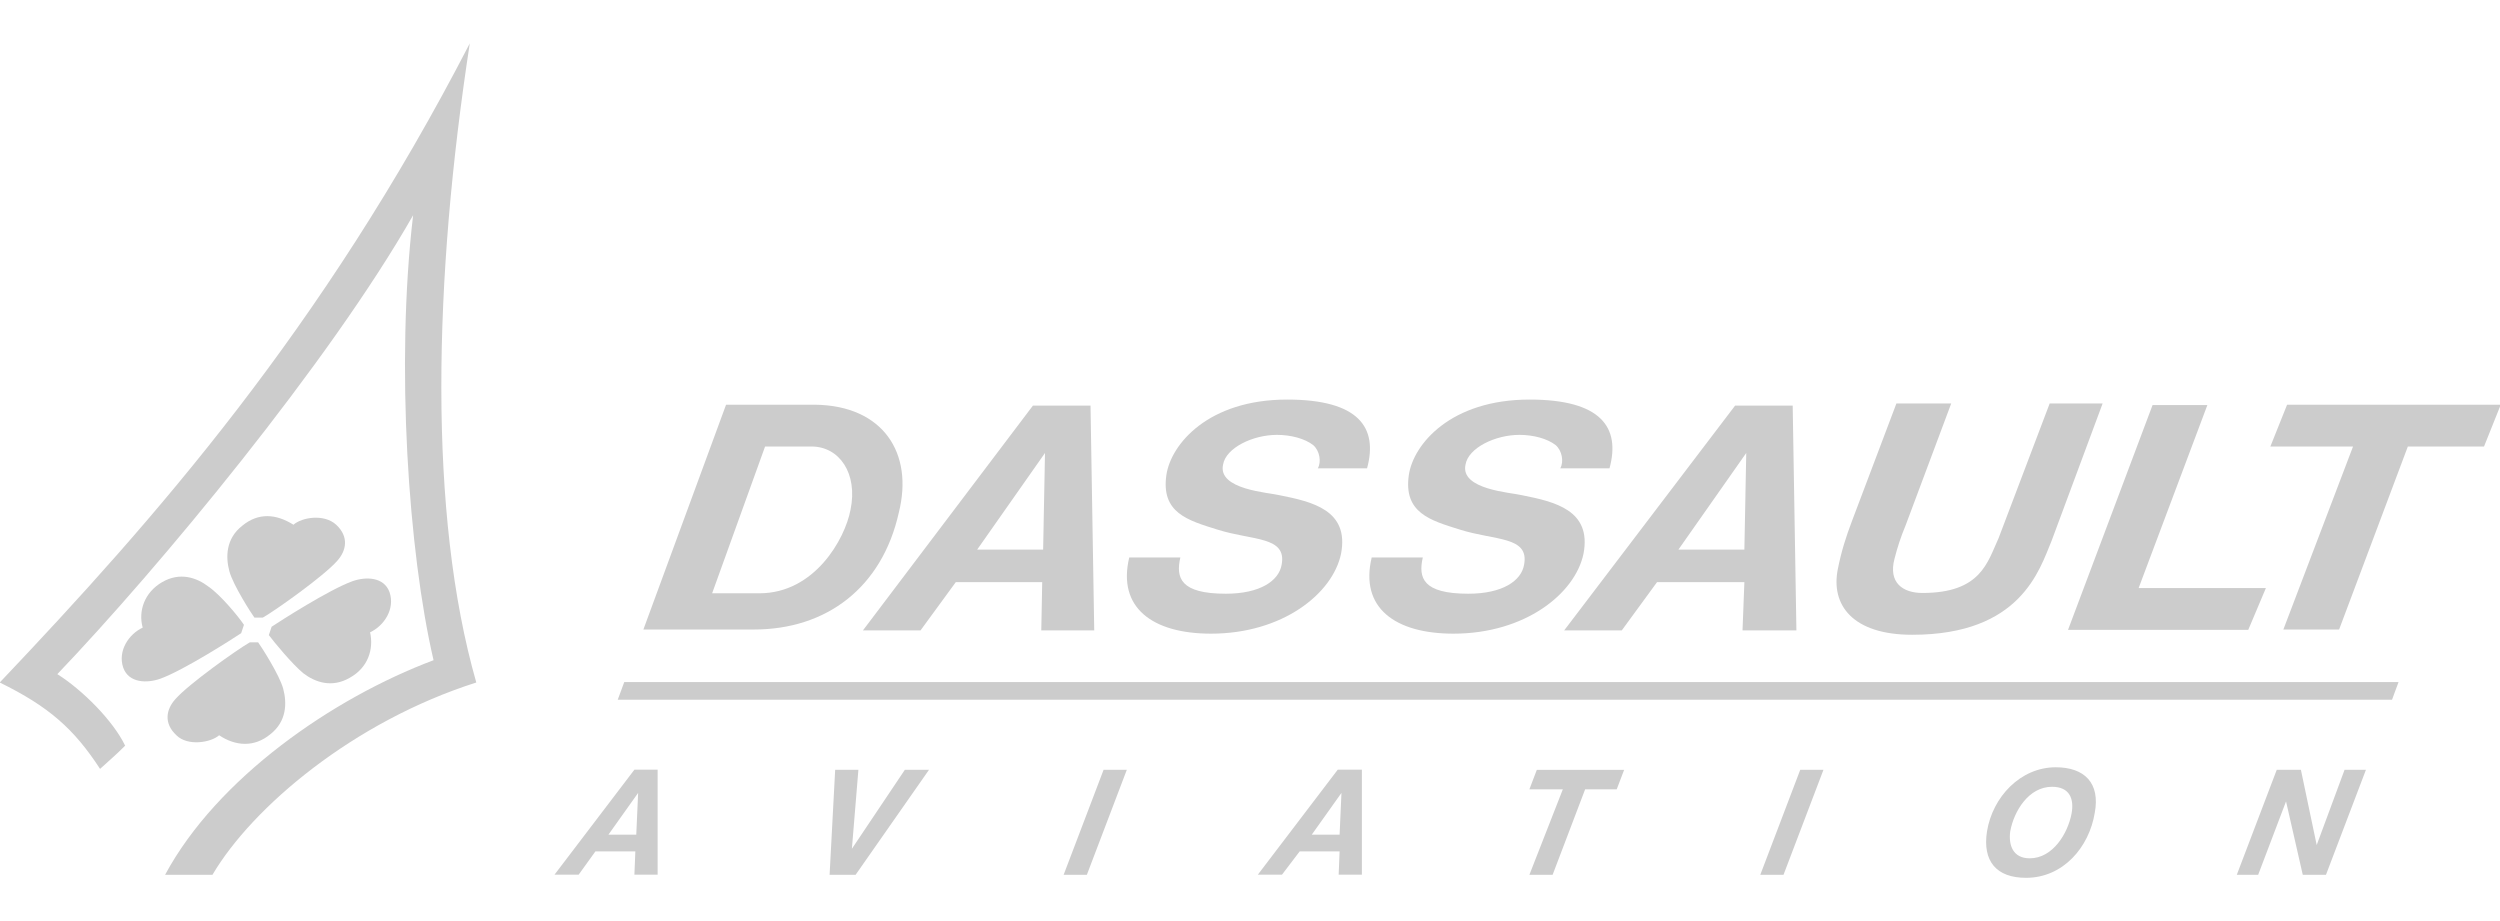 <?xml version="1.0" encoding="utf-8"?>
<!-- Generator: Adobe Illustrator 26.0.1, SVG Export Plug-In . SVG Version: 6.00 Build 0)  -->
<svg version="1.1" id="Layer_1" xmlns="http://www.w3.org/2000/svg" xmlns:xlink="http://www.w3.org/1999/xlink" x="0px" y="0px"
	 viewBox="0 0 95 35" style="enable-background:new 0 0 95 35;" xml:space="preserve">
<style type="text/css">
	.st0{fill-rule:evenodd;clip-rule:evenodd;fill:#CCCCCC;}
	.st1{fill:#CCCCCC;}
</style>
<g id="layer1" transform="translate(-107.257,-188.336)">
	<g id="g1173" transform="translate(0.265,-0.265)">
		<g id="g118" transform="matrix(0.353,0,0,-0.353,159.483,203.188)">
			<path id="path120" class="st0" d="M108.8-34l0.7,1.9h-191l-0.7-1.9H108.8"/>
		</g>
		<g id="g122" transform="matrix(0.353,0,0,-0.353,113.66,199.363)">
			<path id="path124" class="st0" d="M12.7-26c0.9,0.8,3.3,1.2,4.6,0c1.4-1.3,1.1-2.8,0.1-3.9c-1.4-1.6-6.6-5.3-8-6.1H8.5
				c-0.3,0.4-2.3,3.5-2.7,5c-0.4,1.5-0.4,3.5,1.4,4.9C8.9-24.7,10.8-24.8,12.7-26"/>
		</g>
		<g id="g126" transform="matrix(0.353,0,0,-0.353,115.337,201.721)">
			<path id="path128" class="st0" d="M16.2-30.9c1.5,0.7,2.7,2.5,2.1,4.3c-0.6,1.7-2.6,1.7-4,1.2c-2.5-0.9-7.8-4.3-8.7-4.9l-0.3-0.9
				C5.9-32,7.8-34.3,9-35.3c1.3-1,3.1-1.6,5-0.5C16-34.7,16.6-32.7,16.2-30.9"/>
		</g>
		<g id="g130" transform="matrix(0.353,0,0,-0.353,112.036,203.974)">
			<path id="path132" class="st0" d="M9.3-35.6c-0.9-0.8-3.4-1.2-4.6,0c-1.4,1.3-1.1,2.8-0.1,3.9c1.4,1.6,6.6,5.3,8,6.1h0.9
				c0.3-0.4,2.3-3.5,2.7-5c0.4-1.5,0.4-3.5-1.4-4.9C13.1-36.9,11.1-36.8,9.3-35.6"/>
		</g>
		<g id="g134" transform="matrix(0.353,0,0,-0.353,110.367,201.613)">
			<path id="path136" class="st0" d="M5.8-30.7c-1.5-0.7-2.7-2.5-2.1-4.3c0.6-1.7,2.6-1.7,4-1.2c2.5,0.9,7.8,4.3,8.7,4.9l0.3,0.9
				c-0.6,0.9-2.5,3.2-3.8,4.1c-1.3,1-3.1,1.6-5,0.5C6-26.9,5.3-28.9,5.8-30.7"/>
		</g>
		<g id="g138" transform="matrix(0.353,0,0,-0.353,125.828,199.038)">
			<path id="path140" class="st1" d="M38.2-25.3c-0.6-3.2-3.9-9-9.8-9h-5.1L29-18.5h5C37-18.5,39-21.4,38.2-25.3 M34.4-14h-9.6
				l-8.9-24.2h11.9c7.8,0,13.8,4.5,15.6,12.6C45-19.2,41.7-14.1,34.4-14"/>
		</g>
		<g id="g142" transform="matrix(0.353,0,0,-0.353,128.593,199.919)">
			<path id="path144" class="st1" d="M44-27.1l7.3,10.4l-0.2-10.4H44z M56.6-35.8l-0.4,24.2h-6.2L31.7-35.8h6.2l3.8,5.2H51l-0.1-5.2
				H56.6"/>
		</g>
		<g id="g146" transform="matrix(0.353,0,0,-0.353,143.909,199.919)">
			<path id="path148" class="st1" d="M76.1-27.1l7.3,10.4l-0.2-10.4H76.1z M88.8-35.8l-0.4,24.2h-6.2L63.8-35.8H70l3.8,5.2h9.4
				L83-35.8H88.8"/>
		</g>
		<g id="g150" transform="matrix(0.353,0,0,-0.353,133.03,200.078)">
			<path id="path152" class="st0" d="M53.3-27.5c-0.5-2.2,0-3.9,4.9-3.9c3.7,0,5.7,1.4,6,3.1c0.6,3.1-3.1,2.6-6.9,3.8
				c-3.2,1-6.1,1.8-5.5,5.9c0.5,3.3,4.5,8.1,13,8.1c7.7,0,9.8-3,8.6-7.4h-5.3c0.4,0.7,0.2,1.9-0.5,2.5c-0.9,0.7-2.4,1.1-3.9,1.1
				c-2.6,0-5.5-1.4-5.8-3.2c-0.6-2.7,4.9-3,6.1-3.3c3.5-0.7,7.5-1.6,6.6-6.3c-0.9-4.3-6.3-8.6-14-8.6c-6.3,0-10.1,2.8-8.8,8.2
				L53.3-27.5"/>
		</g>
		<g id="g154" transform="matrix(0.353,0,0,-0.353,138.325,200.078)">
			<path id="path156" class="st0" d="M64.4-27.5c-0.5-2.2,0-3.9,4.9-3.9c3.7,0,5.7,1.4,6,3.1c0.6,3.1-3.1,2.6-6.9,3.8
				c-3.2,1-6.1,1.8-5.5,5.9c0.5,3.3,4.5,8.1,13,8.1c7.7,0,9.8-3,8.6-7.4h-5.3c0.4,0.7,0.2,1.9-0.5,2.5c-0.9,0.7-2.4,1.1-3.9,1.1
				c-2.6,0-5.5-1.4-5.8-3.2c-0.6-2.7,4.9-3,6.1-3.3c3.5-0.7,7.5-1.6,6.6-6.3c-0.9-4.3-6.3-8.6-14-8.6c-6.3,0-10.1,2.8-8.8,8.2
				L64.4-27.5"/>
		</g>
		<g id="g158" transform="matrix(0.353,0,0,-0.353,152.051,199.732)">
			<path id="path160" class="st0" d="M93.2-26.7c-1.3-3.1-3.3-10.1-15-10.1c-6.4,0-8.8,3.2-8,7.1c0.4,2,0.9,3.5,1.5,5.1l4.8,12.7
				h5.9l-4.9-13.1c-0.5-1.2-0.9-2.4-1.2-3.6c-0.7-2.6,0.9-3.7,3-3.7c6.3,0,7,3.3,8.2,5.9l5.5,14.5h5.7L93.2-26.7"/>
		</g>
		<g id="g162" transform="matrix(0.353,0,0,-0.353,154.266,196.757)">
			<path id="path164" class="st0" d="M97.8-20.5h5.9l-7.4-19.7H110l-1.9-4.5H88.7L97.8-20.5"/>
		</g>
		<g id="g166" transform="matrix(0.353,0,0,-0.353,161.495,197.663)">
			<path id="path168" class="st0" d="M113-22.4h-8.2l-7.4-19.7h-6l7.5,19.7H90l1.8,4.5h23L113-22.4"/>
		</g>
		<g id="g170" transform="matrix(0.353,0,0,-0.353,121.145,206.129)">
			<path id="path172" class="st1" d="M28.4-40.2h-3l3.2,4.5L28.4-40.2z M28.2-33.2l-8.6-11.3h2.6L24-42h4.3l-0.1-2.5h2.5l0,11.3
				H28.2"/>
		</g>
		<g id="g174" transform="matrix(0.353,0,0,-0.353,136.505,206.129)">
			<path id="path176" class="st1" d="M60.6-40.2h-3l3.2,4.5L60.6-40.2z M60.4-33.2l-8.6-11.3h2.6l1.9,2.5h4.3l-0.1-2.5h2.5l0,11.3
				H60.4"/>
		</g>
		<g id="g178" transform="matrix(0.353,0,0,-0.353,125.95,207.017)">
			<path id="path180" class="st0" d="M38.4-42h-2.8l0.6,11.3h2.5l-0.7-8.5h0l5.7,8.5h2.6L38.4-42"/>
		</g>
		<g id="g182" transform="matrix(0.353,0,0,-0.353,131.349,204.722)">
			<path id="path184" class="st0" d="M49.8-37.2h2.5L48-48.5h-2.5L49.8-37.2"/>
		</g>
		<g id="g186" transform="matrix(0.353,0,0,-0.353,146.561,204.722)">
			<path id="path188" class="st0" d="M81.7-37.2h2.5l-4.3-11.3h-2.5L81.7-37.2"/>
		</g>
		<g id="g190" transform="matrix(0.353,0,0,-0.353,141.387,205.147)">
			<path id="path192" class="st0" d="M70.8-38.1h-3.6l0.8,2.1h9.4l-0.8-2.1h-3.4l-3.5-9.2h-2.5L70.8-38.1"/>
		</g>
		<g id="g194" transform="matrix(0.353,0,0,-0.353,152.493,205.685)">
			<path id="path196" class="st1" d="M94.1-39.2c-0.4-2.1-2-4.8-4.5-4.8c-1.8,0-2.3,1.4-2.1,2.9c0.4,2.2,2,4.8,4.5,4.8
				C93.9-36.3,94.4-37.6,94.1-39.2 M92.4-34.2c-3.8,0-6.8-3.2-7.4-6.9c-0.5-3.2,1-5,4.2-5c4,0,6.8,3.3,7.4,7
				C97.2-35.9,95.5-34.2,92.4-34.2"/>
		</g>
		<g id="g198" transform="matrix(0.353,0,0,-0.353,156.973,204.722)">
			<path id="path200" class="st0" d="M103.5-37.2h2.6l1.7-8.1h0l3,8.1h2.3l-4.3-11.3h-2.5l-1.8,7.9h0l-3-7.9h-2.3L103.5-37.2"/>
		</g>
		<g id="g202" transform="matrix(0.353,0,0,-0.353,110.865,207.017)">
			<path id="path204" class="st0" d="M6.8-42c5.6,10.4,18,19,28.9,23.1c-2.7,11.6-4.1,31.8-2.2,47.9C24.5,13.2,6.1-9-4.8-20.4
				c2.7-1.7,6-5,7.3-7.7c-1.1-1.1-1.5-1.4-2.7-2.5C-3-26.3-5.7-23.9-11-21.3C5.7-3.7,23.7,16.7,39.6,47.5
				c-3.9-25.4-4.5-50.6,0.7-68.8C27.1-25.5,16.2-34.7,11.9-42H6.8"/>
		</g>
	</g>
</g>
</svg>
